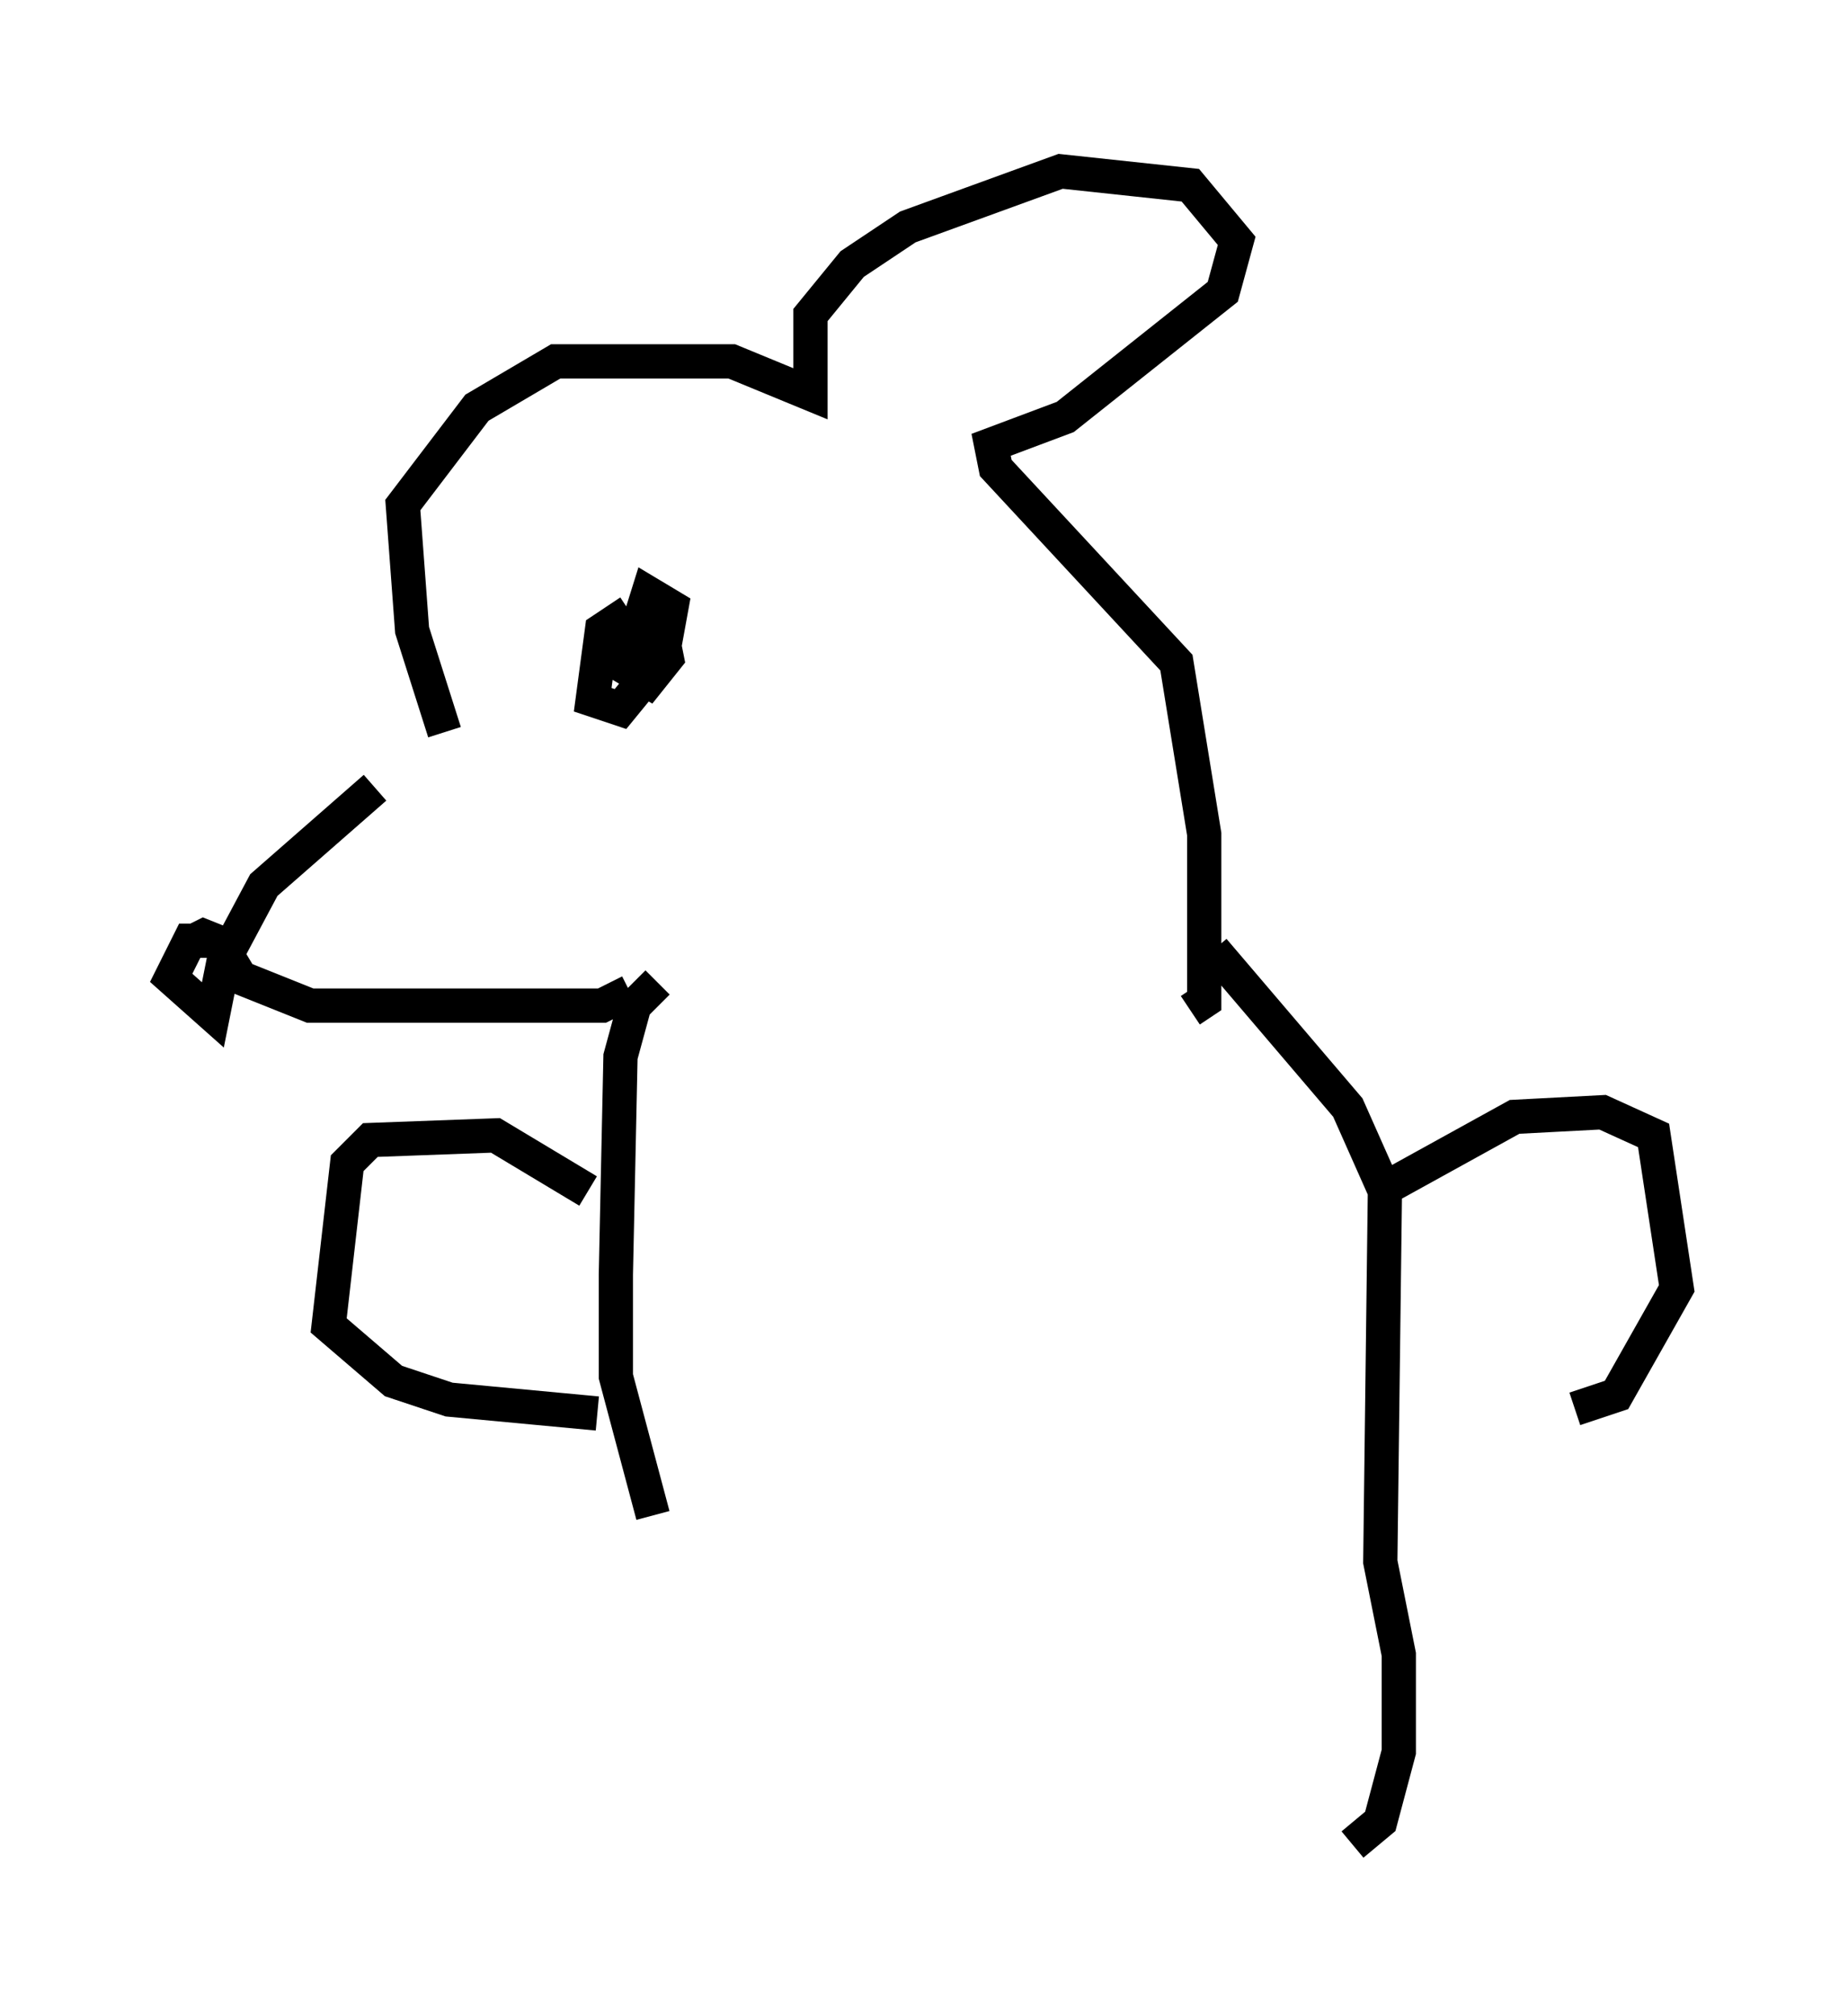 <?xml version="1.0" encoding="utf-8" ?>
<svg baseProfile="full" height="58.849" version="1.1" width="53.978" xmlns="http://www.w3.org/2000/svg" xmlns:ev="http://www.w3.org/2001/xml-events" xmlns:xlink="http://www.w3.org/1999/xlink"><defs /><rect fill="white" height="58.849" width="53.978" x="0" y="0" /><path d="M13.525, 21.915 m-2.571, 1.083 l-3.248, 2.842 -1.083, 2.03 l0.406, 0.677 2.03, 0.812 l8.525, 0.0 0.812, -0.406 m-12.178, -1.488 l-0.677, 0.0 -0.541, 1.083 l1.218, 1.083 0.406, -2.03 l-0.677, -0.271 -0.541, 0.271 m7.578, -6.225 l-0.947, -2.977 -0.271, -3.654 l2.165, -2.842 2.3, -1.353 l5.142, 0.0 2.3, 0.947 l0.0, -2.3 1.218, -1.488 l1.624, -1.083 4.465, -1.624 l3.789, 0.406 1.353, 1.624 l-0.406, 1.488 -4.601, 3.654 l-2.165, 0.812 0.135, 0.677 l5.277, 5.683 0.812, 5.007 l0.0, 4.871 -0.406, 0.271 m-16.373, -11.637 l-0.812, 0.541 -0.271, 2.03 l0.812, 0.271 1.218, -1.488 l0.271, -1.488 -0.677, -0.406 l-0.677, 2.165 0.677, 0.406 l0.541, -0.677 -0.135, -0.677 l-0.812, 0.135 m0.677, 10.013 l-0.677, 0.677 -0.406, 1.488 l-0.135, 6.36 0.0, 2.977 l1.083, 4.059 m16.373, -16.509 l3.924, 4.601 1.083, 2.436 l-0.135, 10.825 0.541, 2.706 l0.0, 2.842 -0.541, 2.03 l-0.812, 0.677 m-22.327, -19.08 l-2.706, -1.624 -3.654, 0.135 l-0.677, 0.677 -0.541, 4.736 l1.894, 1.624 1.624, 0.541 l4.33, 0.406 m22.868, -6.495 l3.924, -2.165 2.571, -0.135 l1.488, 0.677 0.677, 4.465 l-1.759, 3.112 -1.218, 0.406 " fill="none" stroke="black" stroke-width="1" /></svg>